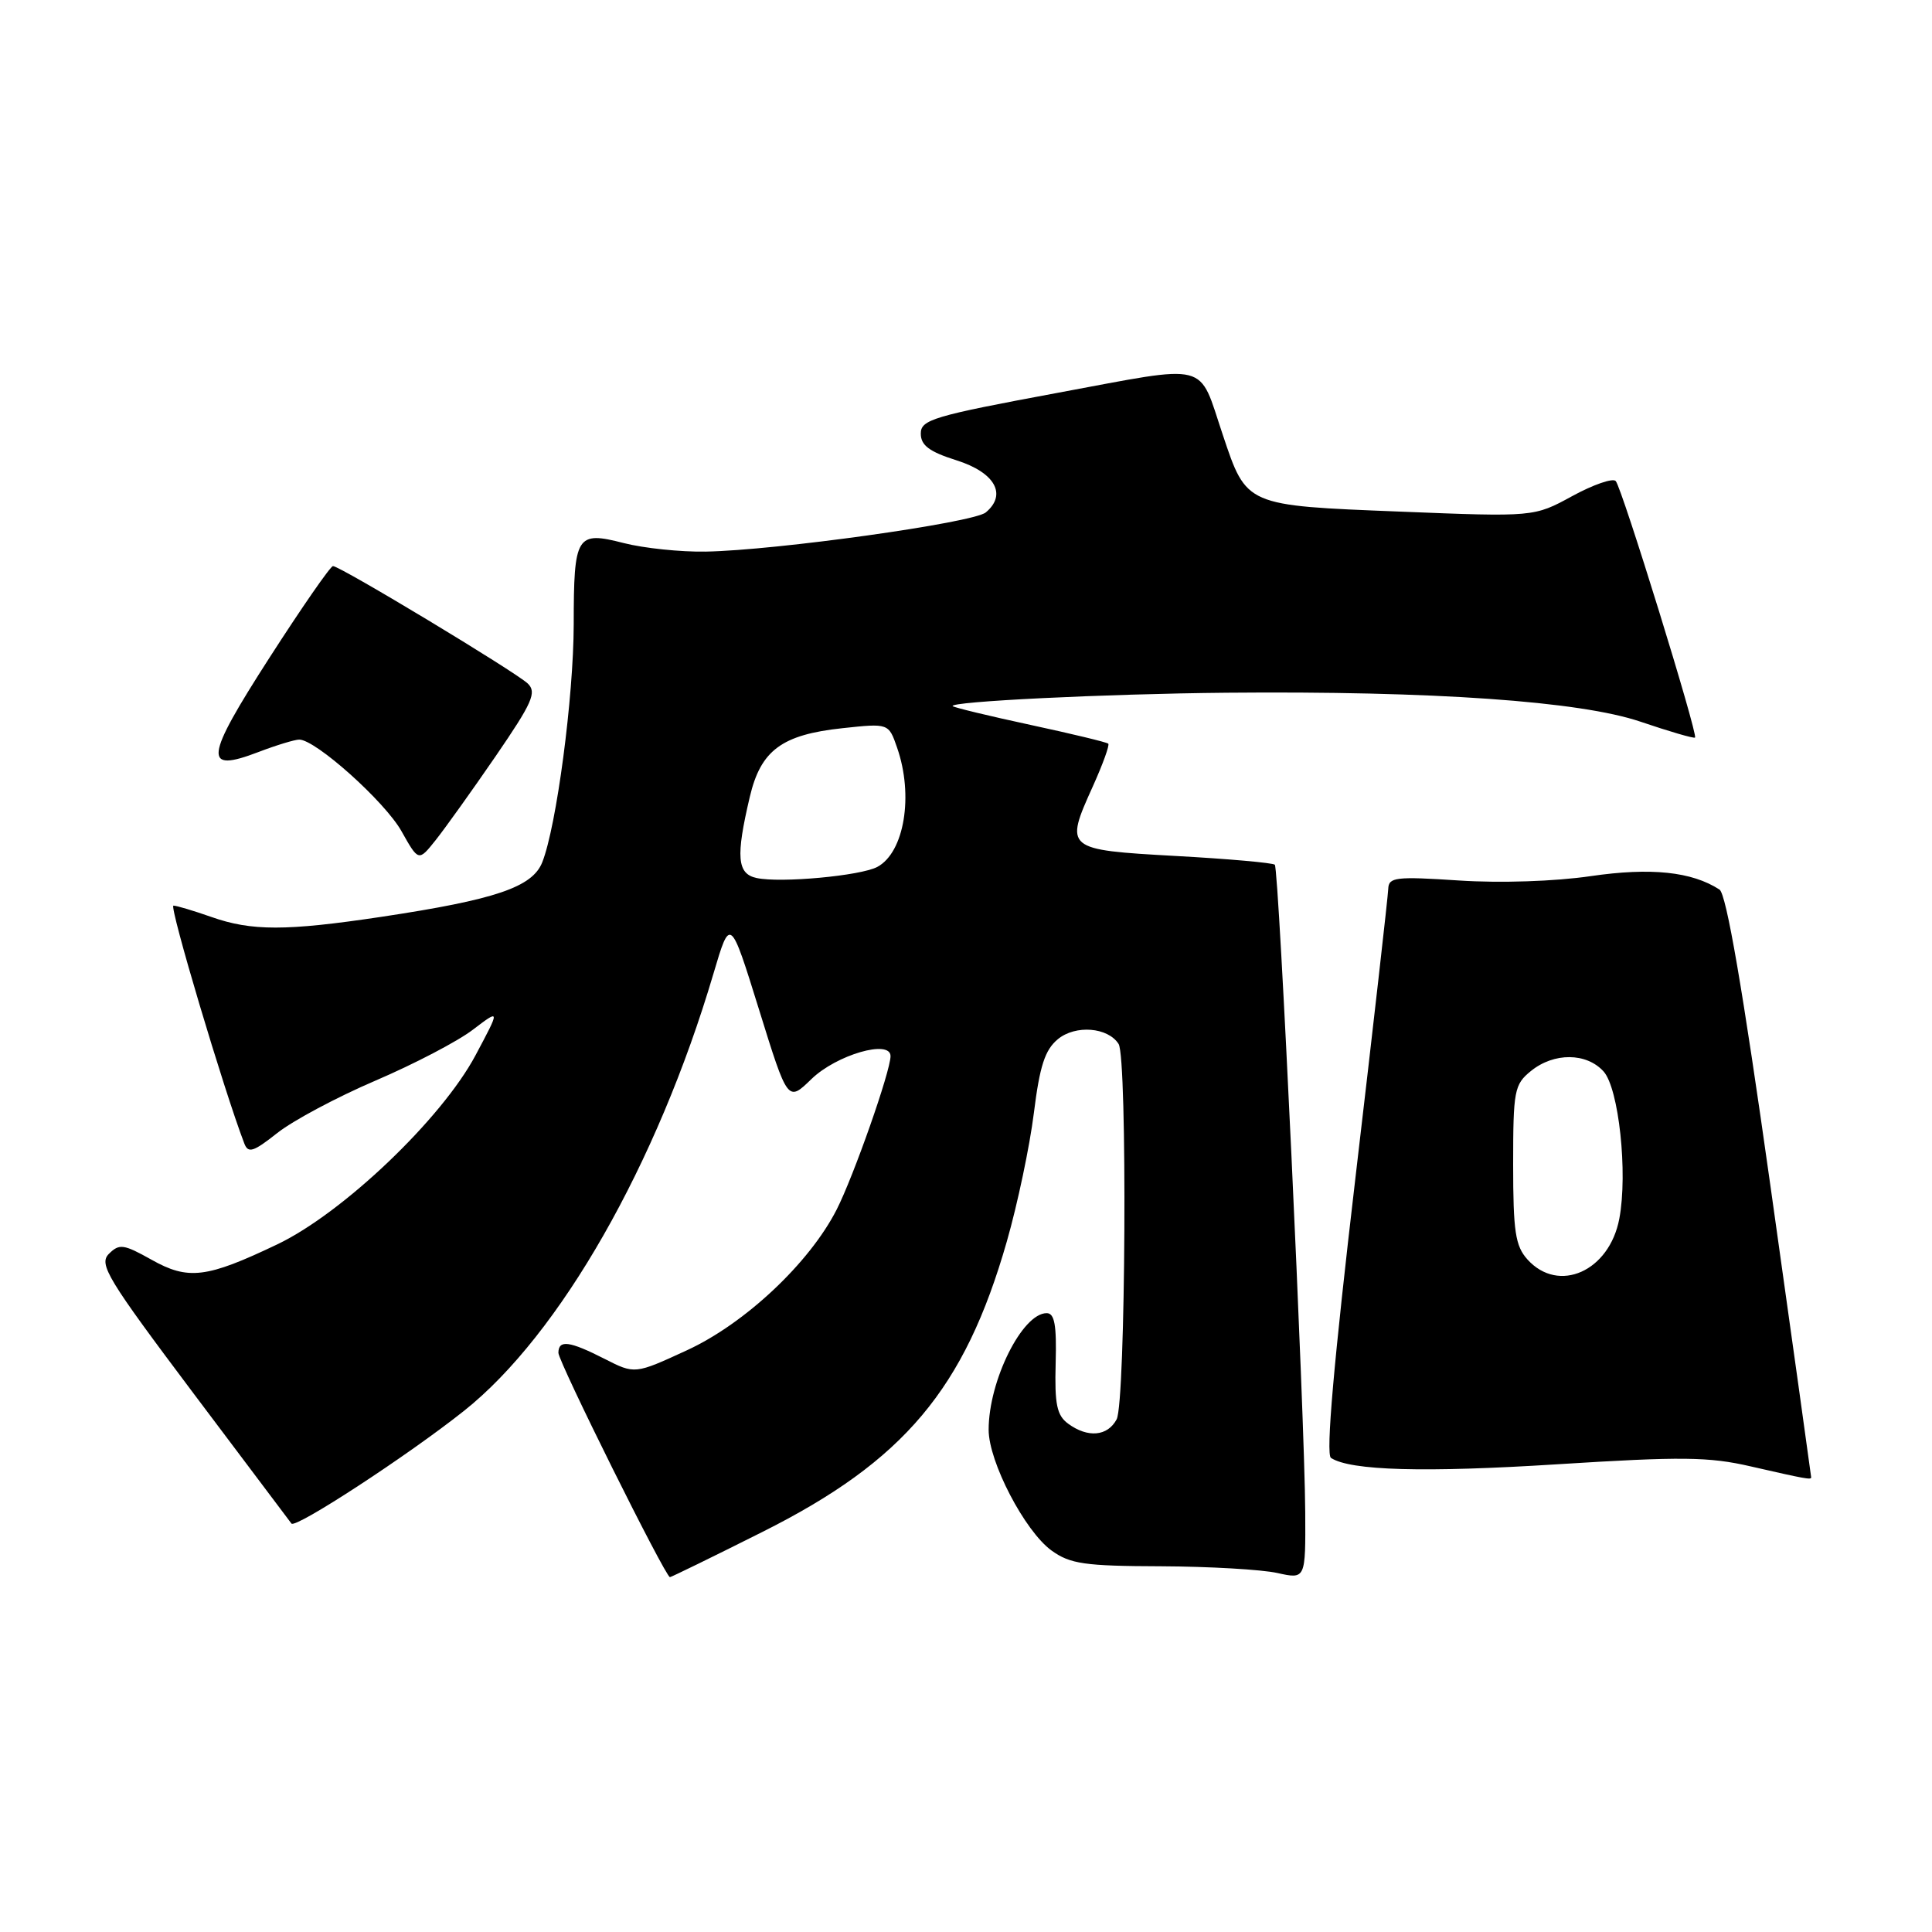 <?xml version="1.0" encoding="UTF-8" standalone="no"?>
<!DOCTYPE svg PUBLIC "-//W3C//DTD SVG 1.1//EN" "http://www.w3.org/Graphics/SVG/1.1/DTD/svg11.dtd" >
<svg xmlns="http://www.w3.org/2000/svg" xmlns:xlink="http://www.w3.org/1999/xlink" version="1.1" viewBox="0 0 256 256">
 <g >
 <path fill="currentColor"
d=" M 101.02 202.99 C 119.80 193.58 127.81 184.06 133.41 164.50 C 134.83 159.55 136.44 151.90 136.99 147.50 C 137.77 141.23 138.46 139.11 140.18 137.69 C 142.51 135.77 146.81 136.11 148.22 138.33 C 149.40 140.17 149.16 185.84 147.96 188.07 C 146.76 190.32 144.15 190.56 141.54 188.65 C 140.04 187.55 139.73 186.10 139.88 180.65 C 140.02 175.58 139.74 174.00 138.69 174.00 C 135.46 174.00 131.00 182.95 131.00 189.45 C 131.00 193.69 135.79 202.88 139.33 205.45 C 141.80 207.23 143.70 207.51 153.83 207.54 C 160.25 207.57 167.19 207.97 169.25 208.43 C 173.00 209.26 173.00 209.26 172.95 200.38 C 172.88 187.72 169.47 115.13 168.92 114.58 C 168.66 114.33 162.75 113.80 155.77 113.42 C 141.13 112.60 141.04 112.53 144.81 104.19 C 146.13 101.26 147.05 98.72 146.85 98.54 C 146.66 98.35 142.01 97.23 136.53 96.05 C 131.05 94.87 126.42 93.75 126.24 93.57 C 125.63 92.96 146.44 91.94 162.50 91.79 C 189.88 91.54 209.38 92.91 217.38 95.63 C 221.21 96.93 224.46 97.88 224.60 97.73 C 225.01 97.32 214.90 64.59 214.09 63.74 C 213.70 63.32 211.10 64.22 208.32 65.74 C 203.27 68.50 203.27 68.50 185.51 67.79 C 165.00 66.98 165.19 67.06 162.03 57.63 C 158.72 47.79 160.59 48.26 140.10 52.06 C 123.65 55.12 122.00 55.61 122.01 57.46 C 122.01 59.01 123.14 59.86 126.76 61.00 C 131.84 62.61 133.47 65.53 130.62 67.90 C 128.97 69.27 102.83 72.93 93.50 73.09 C 90.20 73.15 85.32 72.64 82.65 71.96 C 76.37 70.35 76.03 70.89 76.02 82.76 C 76.00 92.42 73.74 109.50 71.85 114.26 C 70.54 117.56 65.65 119.21 50.50 121.49 C 37.89 123.38 33.33 123.38 28.00 121.50 C 25.66 120.68 23.40 120.00 22.98 120.00 C 22.38 120.00 29.67 144.48 32.37 151.51 C 32.88 152.86 33.57 152.64 36.74 150.13 C 38.81 148.49 44.67 145.36 49.77 143.18 C 54.86 141.00 60.67 137.97 62.66 136.44 C 66.29 133.68 66.29 133.68 63.01 139.83 C 58.52 148.26 45.44 160.73 36.75 164.88 C 27.36 169.36 24.94 169.66 20.06 166.91 C 16.38 164.85 15.81 164.77 14.43 166.14 C 13.06 167.52 14.20 169.40 25.61 184.59 C 32.60 193.89 38.45 201.67 38.62 201.88 C 39.17 202.57 54.10 192.82 61.49 186.94 C 74.18 176.86 87.09 154.23 94.54 129.00 C 96.76 121.50 96.76 121.50 100.57 133.76 C 104.38 146.03 104.38 146.03 107.52 142.98 C 110.84 139.76 118.00 137.69 118.00 139.94 C 118.00 141.94 113.11 155.86 110.86 160.28 C 107.25 167.36 98.72 175.37 91.04 178.91 C 84.12 182.10 84.12 182.10 80.10 180.05 C 75.46 177.69 74.01 177.49 73.99 179.25 C 73.97 180.40 88.16 208.95 88.77 208.98 C 88.91 208.99 94.43 206.30 101.02 202.99 Z  M 239.99 195.75 C 239.99 195.61 237.56 178.23 234.59 157.12 C 230.92 131.06 228.75 118.45 227.84 117.87 C 224.16 115.49 218.75 114.93 210.79 116.09 C 206.03 116.79 198.79 117.03 193.33 116.67 C 184.94 116.12 184.00 116.23 183.95 117.78 C 183.92 118.72 181.97 135.93 179.61 156.00 C 176.72 180.61 175.66 192.72 176.36 193.18 C 178.93 194.87 188.76 195.14 206.42 194.02 C 222.81 192.99 226.42 193.02 232.00 194.31 C 239.26 195.97 240.00 196.11 239.99 195.75 Z  M 65.67 100.21 C 70.55 93.09 71.15 91.74 69.93 90.57 C 68.27 89.00 45.04 74.99 44.12 75.01 C 43.78 75.02 39.99 80.49 35.70 87.16 C 27.10 100.53 26.87 102.47 34.24 99.65 C 36.62 98.74 39.06 98.00 39.65 98.00 C 41.82 98.00 51.00 106.22 53.20 110.14 C 55.46 114.16 55.46 114.16 57.72 111.33 C 58.96 109.77 62.54 104.77 65.67 100.21 Z  M 100.25 116.34 C 97.67 115.79 97.48 113.52 99.35 105.60 C 100.80 99.42 103.59 97.35 111.62 96.49 C 117.75 95.83 117.75 95.83 118.87 99.07 C 121.08 105.40 119.83 112.95 116.25 114.87 C 114.04 116.05 103.43 117.03 100.25 116.34 Z  M 202.40 166.89 C 200.79 165.10 200.50 163.20 200.50 154.30 C 200.50 144.50 200.65 143.70 202.86 141.91 C 205.91 139.44 210.21 139.47 212.48 141.97 C 214.50 144.21 215.71 155.42 214.57 161.47 C 213.26 168.45 206.53 171.46 202.40 166.89 Z "/>
</g>
</svg>